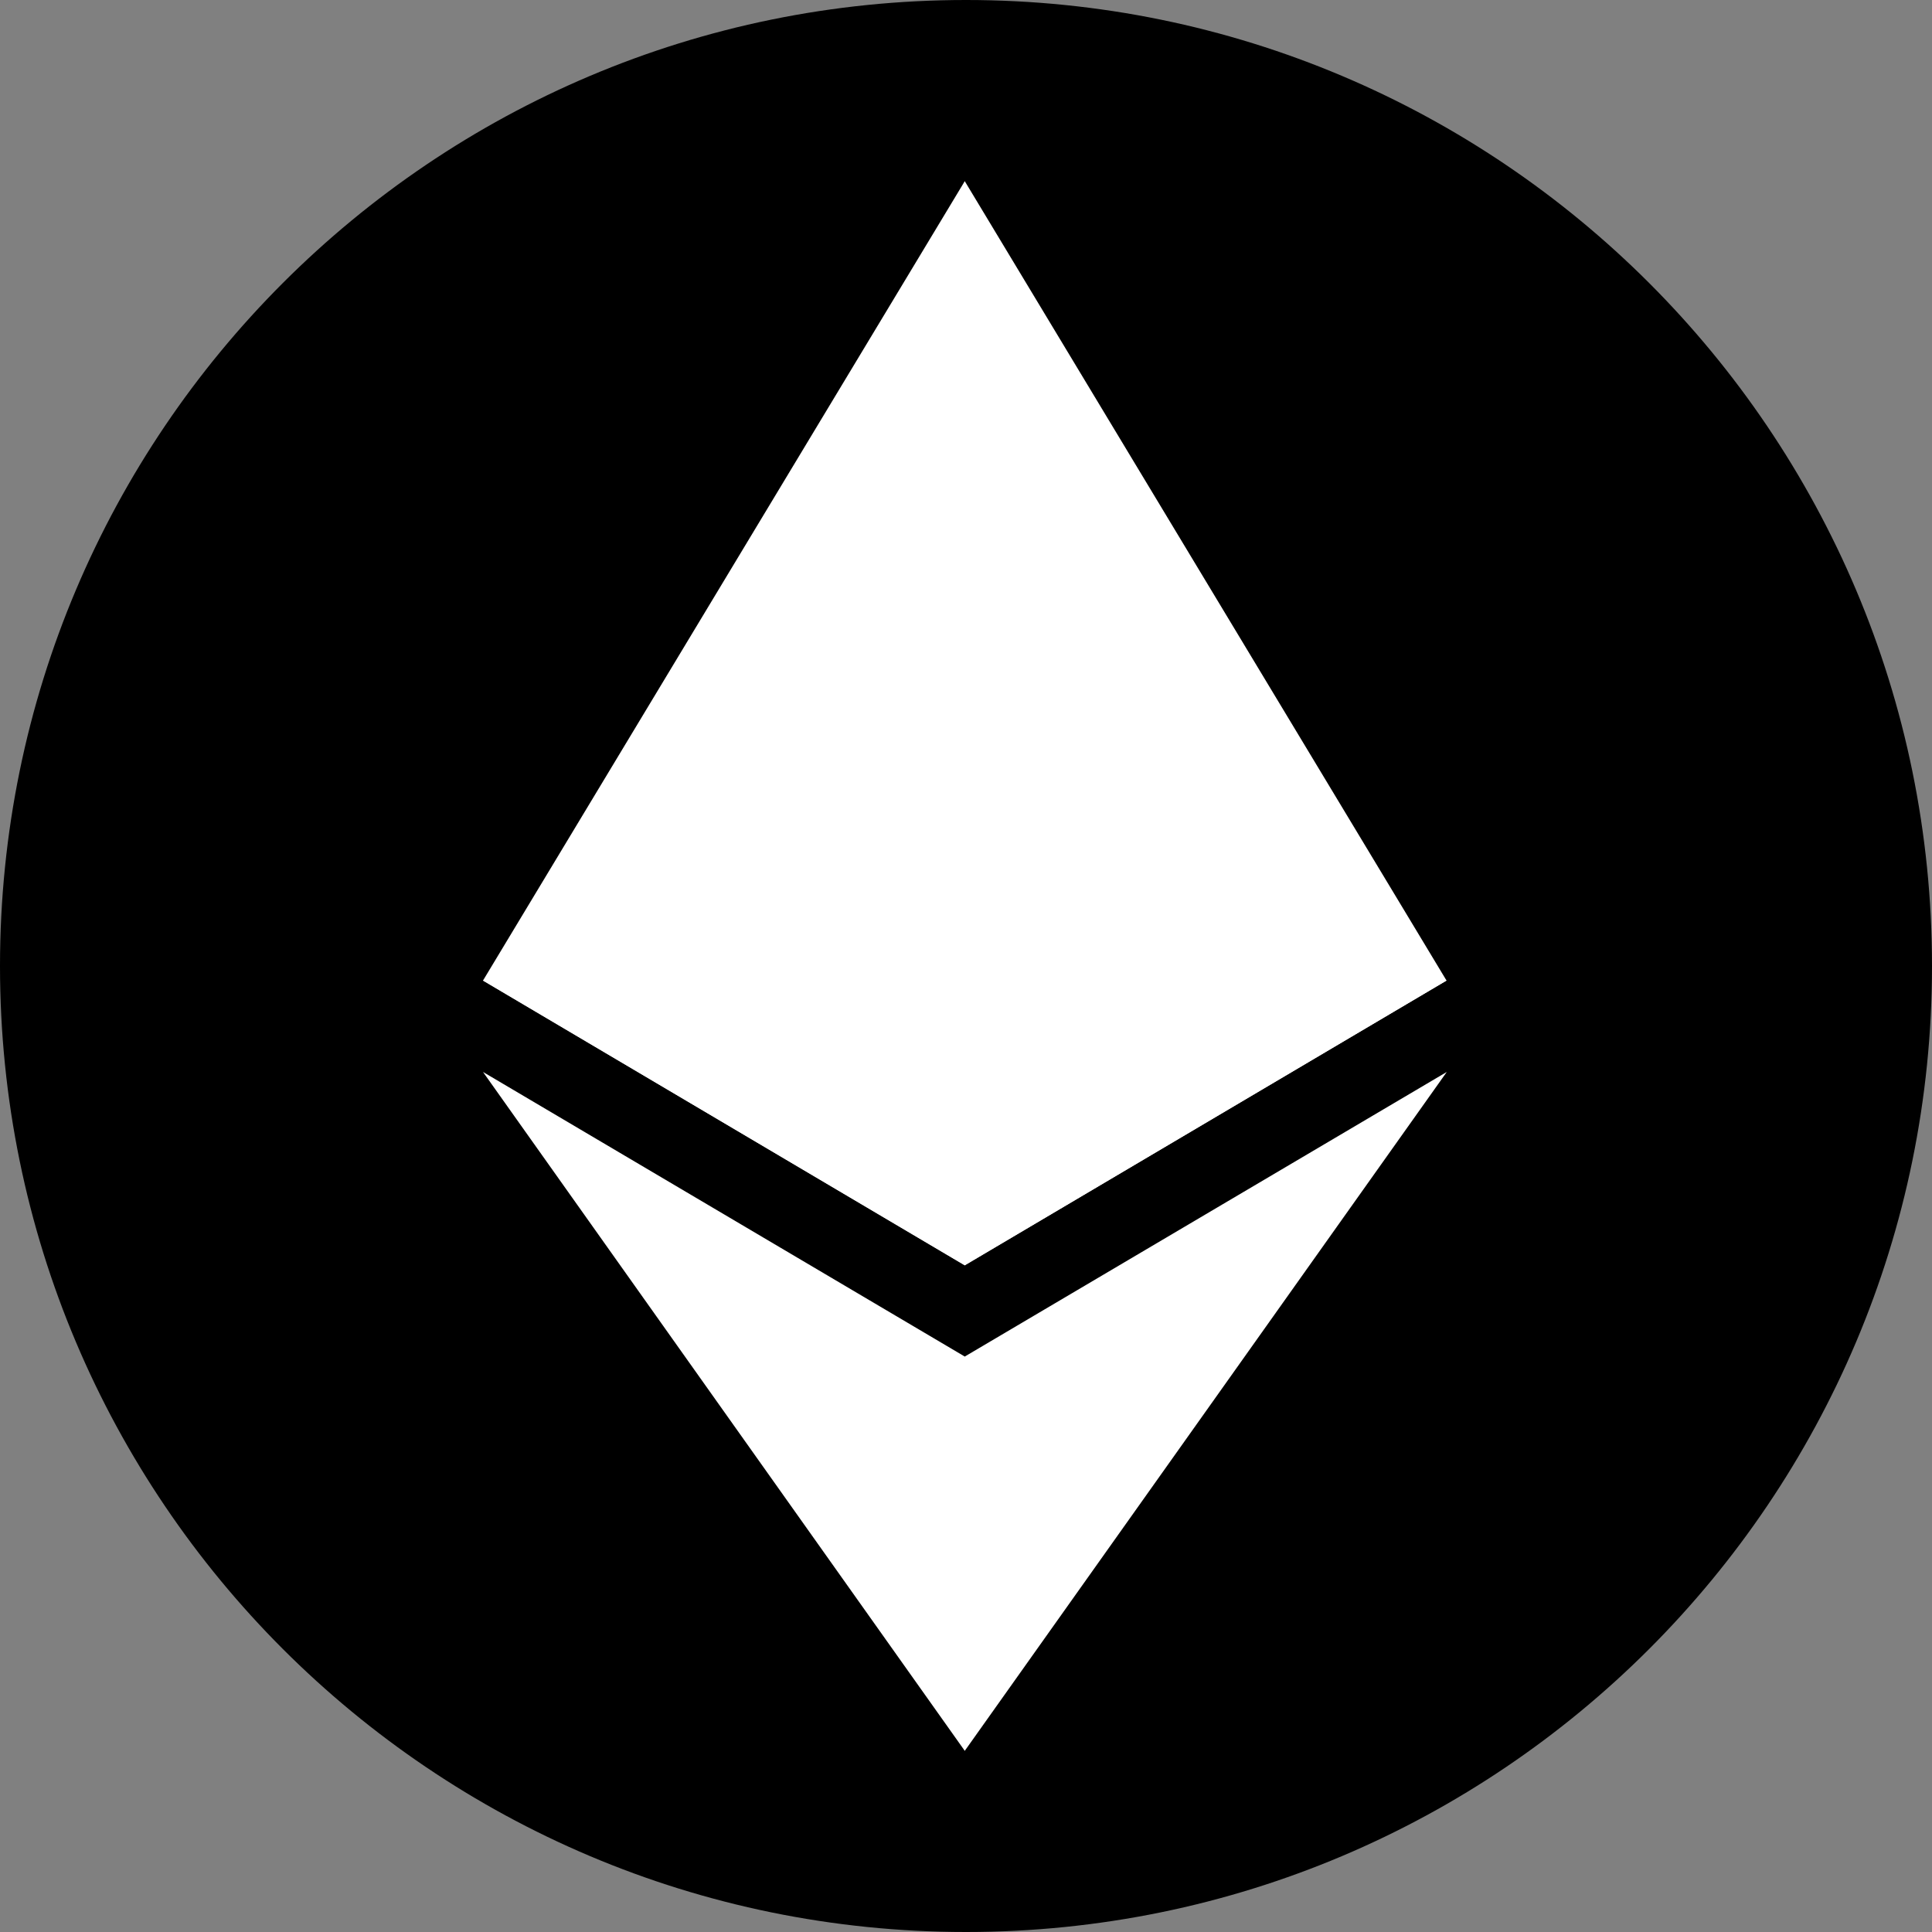 <svg width="32" height="32" viewBox="0 0 32 32" fill="none" xmlns="http://www.w3.org/2000/svg">
<rect x="0" y="0" width="32" height="32" fill="#808080" stroke="none"/>
<path d="M16 32C24.837 32 32 24.837 32 16C32 7.163 24.837 0 16 0C7.163 0 0 7.163 0 16C0 24.837 7.163 32 16 32Z" fill="black"/>
<path d="M15.979 3L15.804 3.592V20.784L15.979 20.958L23.959 16.241L15.979 3Z" fill="white"/>
<path d="M15.98 3L8 16.241L15.98 20.958V12.614V3Z" fill="white"/>
<path d="M15.979 22.469L15.88 22.589V28.713L15.979 29L23.963 17.755L15.979 22.469Z" fill="white"/>
<path d="M15.98 29V22.469L8 17.755L15.98 29Z" fill="white"/>
<path d="M15.979 20.957L23.959 16.241L15.979 12.613V20.957Z" fill="white"/>
<path d="M8 16.241L15.98 20.957V12.613L8 16.241Z" fill="white"/>
</svg>
